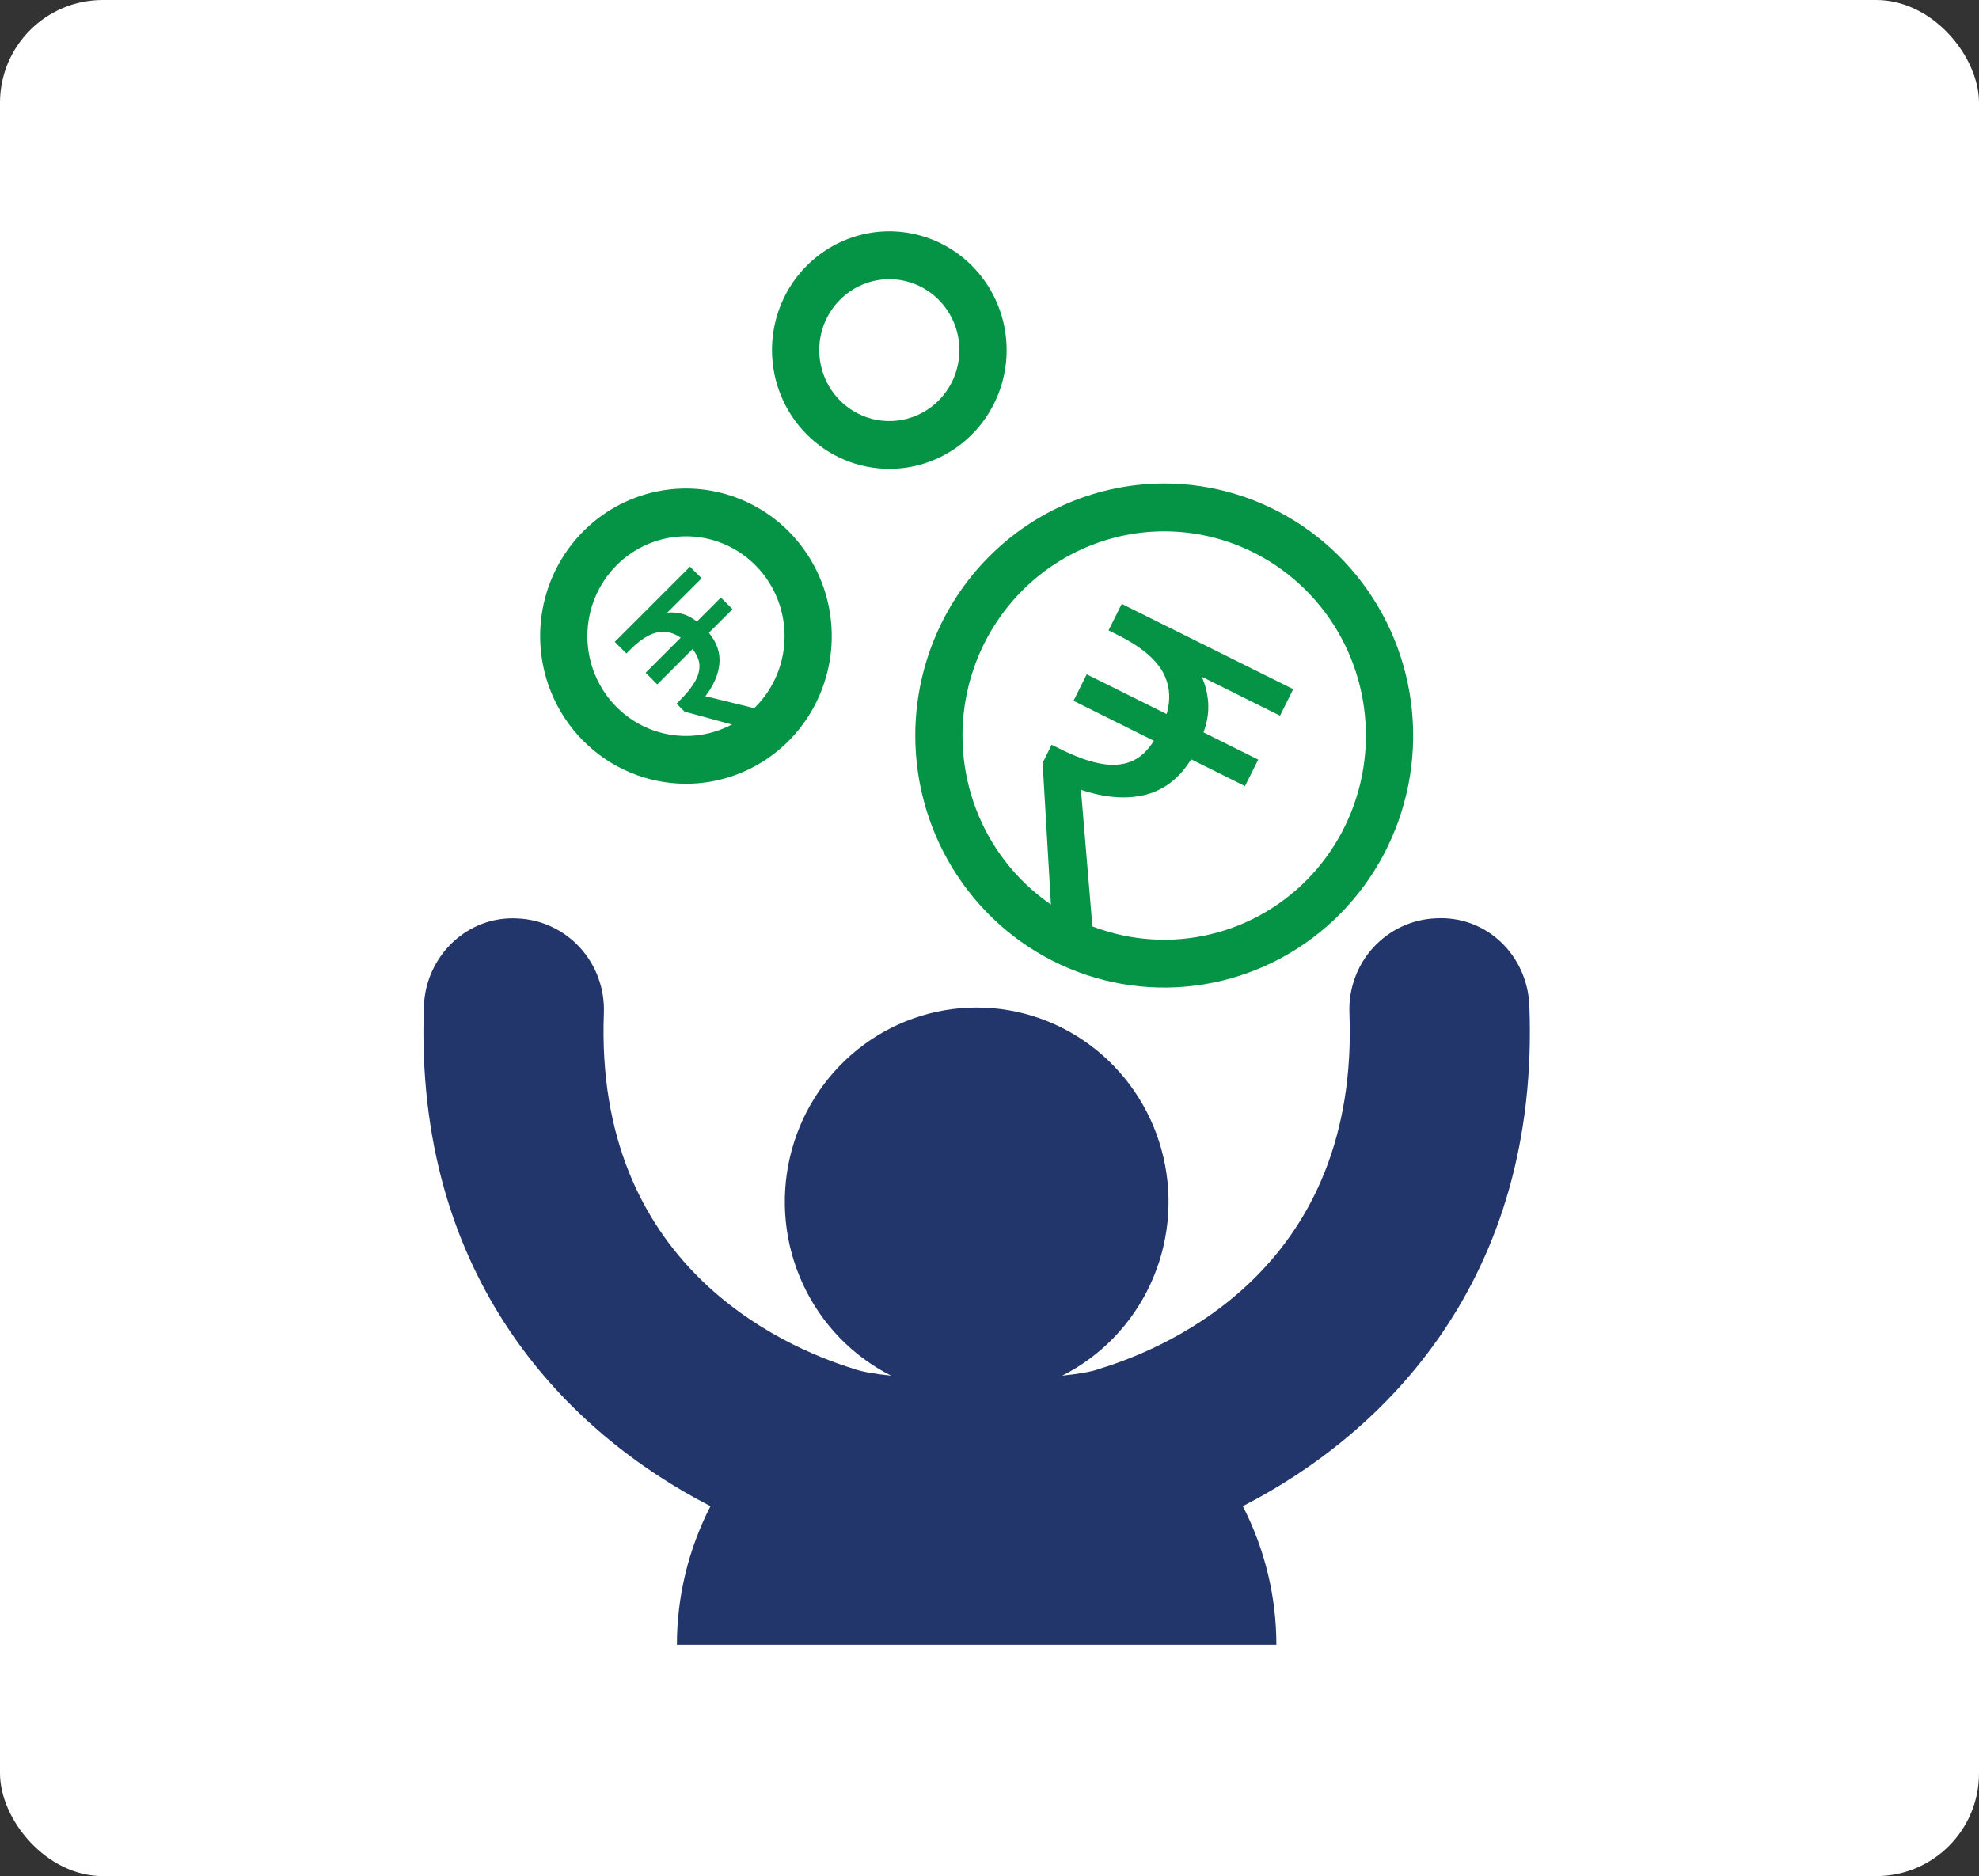 <svg width="77" height="73" viewBox="0 0 77 73" fill="none" xmlns="http://www.w3.org/2000/svg">
<rect x="0" y="0" width="77" height="73" fill="#333333" stroke="none"/>
<rect width="77" height="73" rx="4" fill="white"/>
<path d="M35.612 28.62C35.612 30.559 36.18 32.456 37.244 34.068C38.309 35.681 39.821 36.938 41.591 37.68C43.361 38.423 45.309 38.617 47.188 38.238C49.066 37.86 50.792 36.926 52.147 35.554C53.502 34.183 54.424 32.435 54.798 30.533C55.172 28.631 54.98 26.659 54.247 24.867C53.514 23.075 52.272 21.543 50.679 20.465C49.086 19.388 47.214 18.812 45.298 18.812C42.73 18.815 40.268 19.849 38.452 21.688C36.636 23.527 35.615 26.02 35.612 28.62ZM45.298 20.674C46.85 20.674 48.367 21.14 49.658 22.013C50.948 22.887 51.954 24.128 52.548 25.58C53.142 27.032 53.297 28.629 52.994 30.171C52.691 31.712 51.943 33.128 50.846 34.239C49.748 35.35 48.35 36.107 46.827 36.413C45.305 36.72 43.727 36.562 42.293 35.961C40.859 35.359 39.634 34.341 38.771 33.034C37.909 31.727 37.449 30.191 37.449 28.62C37.451 26.513 38.279 24.492 39.751 23.003C41.223 21.513 43.218 20.675 45.299 20.674H45.298Z" fill="#059345"/>
<path d="M40.968 36.52L40.567 29.686L40.919 28.977L41.274 29.154C41.843 29.437 42.348 29.621 42.789 29.706C43.24 29.796 43.639 29.774 43.988 29.639C44.336 29.504 44.639 29.232 44.896 28.824L41.769 27.269L42.282 26.238L45.393 27.785C45.515 27.35 45.525 26.952 45.422 26.593C45.325 26.223 45.112 25.883 44.784 25.572C44.467 25.267 44.034 24.978 43.486 24.706L43.132 24.529L43.645 23.498L50.317 26.816L49.804 27.848L46.758 26.333C46.904 26.66 46.988 27.003 47.01 27.363C47.032 27.722 46.971 28.101 46.827 28.498L48.955 29.556L48.441 30.587L46.346 29.545C45.881 30.292 45.276 30.755 44.53 30.934C43.8 31.107 42.977 31.039 42.058 30.73L42.612 37.338L40.968 36.52Z" fill="#059345"/>
<path d="M30.304 28.688L26.634 27.691L26.323 27.38L26.478 27.225C26.728 26.975 26.914 26.741 27.037 26.525C27.164 26.303 27.223 26.089 27.214 25.881C27.204 25.674 27.115 25.466 26.945 25.259L25.573 26.631L25.121 26.178L26.485 24.813C26.278 24.672 26.07 24.597 25.863 24.587C25.651 24.573 25.434 24.625 25.212 24.743C24.996 24.856 24.767 25.033 24.527 25.273L24.371 25.429L23.919 24.976L26.846 22.049L27.299 22.501L25.962 23.838C26.16 23.819 26.356 23.835 26.549 23.887C26.742 23.939 26.931 24.038 27.115 24.184L28.048 23.251L28.501 23.703L27.581 24.622C27.892 25 28.029 25.4 27.991 25.825C27.954 26.239 27.772 26.661 27.447 27.09L31.025 27.967L30.304 28.688Z" fill="#059345"/>
<path d="M26.689 30.496C27.811 30.496 28.908 30.159 29.841 29.528C30.774 28.897 31.501 28 31.93 26.95C32.36 25.901 32.472 24.746 32.253 23.631C32.034 22.517 31.494 21.494 30.701 20.69C29.907 19.887 28.896 19.34 27.796 19.118C26.695 18.896 25.555 19.01 24.518 19.445C23.481 19.88 22.595 20.616 21.972 21.561C21.348 22.505 21.016 23.616 21.016 24.752C21.017 26.275 21.615 27.735 22.679 28.812C23.743 29.889 25.185 30.495 26.689 30.496ZM26.689 20.868C27.448 20.867 28.19 21.095 28.821 21.522C29.452 21.948 29.944 22.555 30.234 23.265C30.525 23.974 30.601 24.756 30.453 25.509C30.305 26.263 29.94 26.955 29.403 27.498C28.867 28.042 28.183 28.412 27.439 28.562C26.695 28.712 25.923 28.635 25.222 28.341C24.521 28.047 23.922 27.549 23.5 26.91C23.079 26.271 22.854 25.52 22.854 24.752C22.855 23.722 23.259 22.735 23.978 22.007C24.697 21.279 25.672 20.869 26.689 20.868Z" fill="#059345"/>
<path d="M34.602 18.244C35.505 18.244 36.387 17.973 37.138 17.465C37.889 16.957 38.474 16.235 38.819 15.391C39.165 14.546 39.255 13.617 39.079 12.72C38.903 11.823 38.468 11 37.829 10.353C37.191 9.707 36.377 9.267 35.492 9.089C34.606 8.91 33.688 9.002 32.854 9.352C32.02 9.702 31.307 10.295 30.805 11.055C30.304 11.815 30.036 12.709 30.037 13.623C30.038 14.849 30.52 16.023 31.375 16.89C32.231 17.756 33.392 18.243 34.602 18.244ZM34.602 10.862C35.141 10.862 35.668 11.024 36.117 11.328C36.565 11.631 36.915 12.062 37.121 12.567C37.328 13.071 37.382 13.626 37.276 14.162C37.171 14.698 36.911 15.19 36.53 15.576C36.149 15.962 35.663 16.225 35.134 16.331C34.605 16.438 34.056 16.383 33.558 16.174C33.06 15.965 32.634 15.611 32.334 15.157C32.035 14.703 31.875 14.169 31.875 13.623C31.875 12.891 32.163 12.189 32.674 11.672C33.185 11.154 33.879 10.863 34.602 10.862Z" fill="#059345"/>
<path d="M59.505 39.137C59.43 37.181 57.85 35.621 55.867 35.732C55.407 35.751 54.955 35.86 54.537 36.056C54.119 36.251 53.743 36.528 53.431 36.87C53.118 37.212 52.876 37.614 52.717 38.051C52.558 38.489 52.485 38.953 52.504 39.419C52.881 49.178 45.7 52.366 42.792 53.257C42.492 53.373 41.971 53.461 41.328 53.529C42.834 52.769 44.043 51.517 44.758 49.975C45.474 48.432 45.653 46.691 45.268 45.032C44.883 43.373 43.956 41.895 42.636 40.837C41.317 39.779 39.684 39.204 38.001 39.204C36.318 39.204 34.685 39.779 33.366 40.837C32.047 41.895 31.119 43.373 30.734 45.032C30.349 46.691 30.528 48.432 31.244 49.975C31.959 51.517 33.168 52.769 34.674 53.529C34.029 53.461 33.505 53.371 33.205 53.257C30.389 52.385 23.125 49.19 23.496 39.419C23.532 38.479 23.198 37.563 22.567 36.873C21.936 36.182 21.061 35.774 20.133 35.737C18.193 35.628 16.57 37.186 16.494 39.141C16.091 49.758 22.087 55.752 27.644 58.605C26.787 60.271 26.339 62.121 26.337 63.999H49.662C49.661 62.121 49.213 60.271 48.356 58.605C53.913 55.75 59.915 49.758 59.505 39.137Z" fill="#22366C"/>
</svg>
